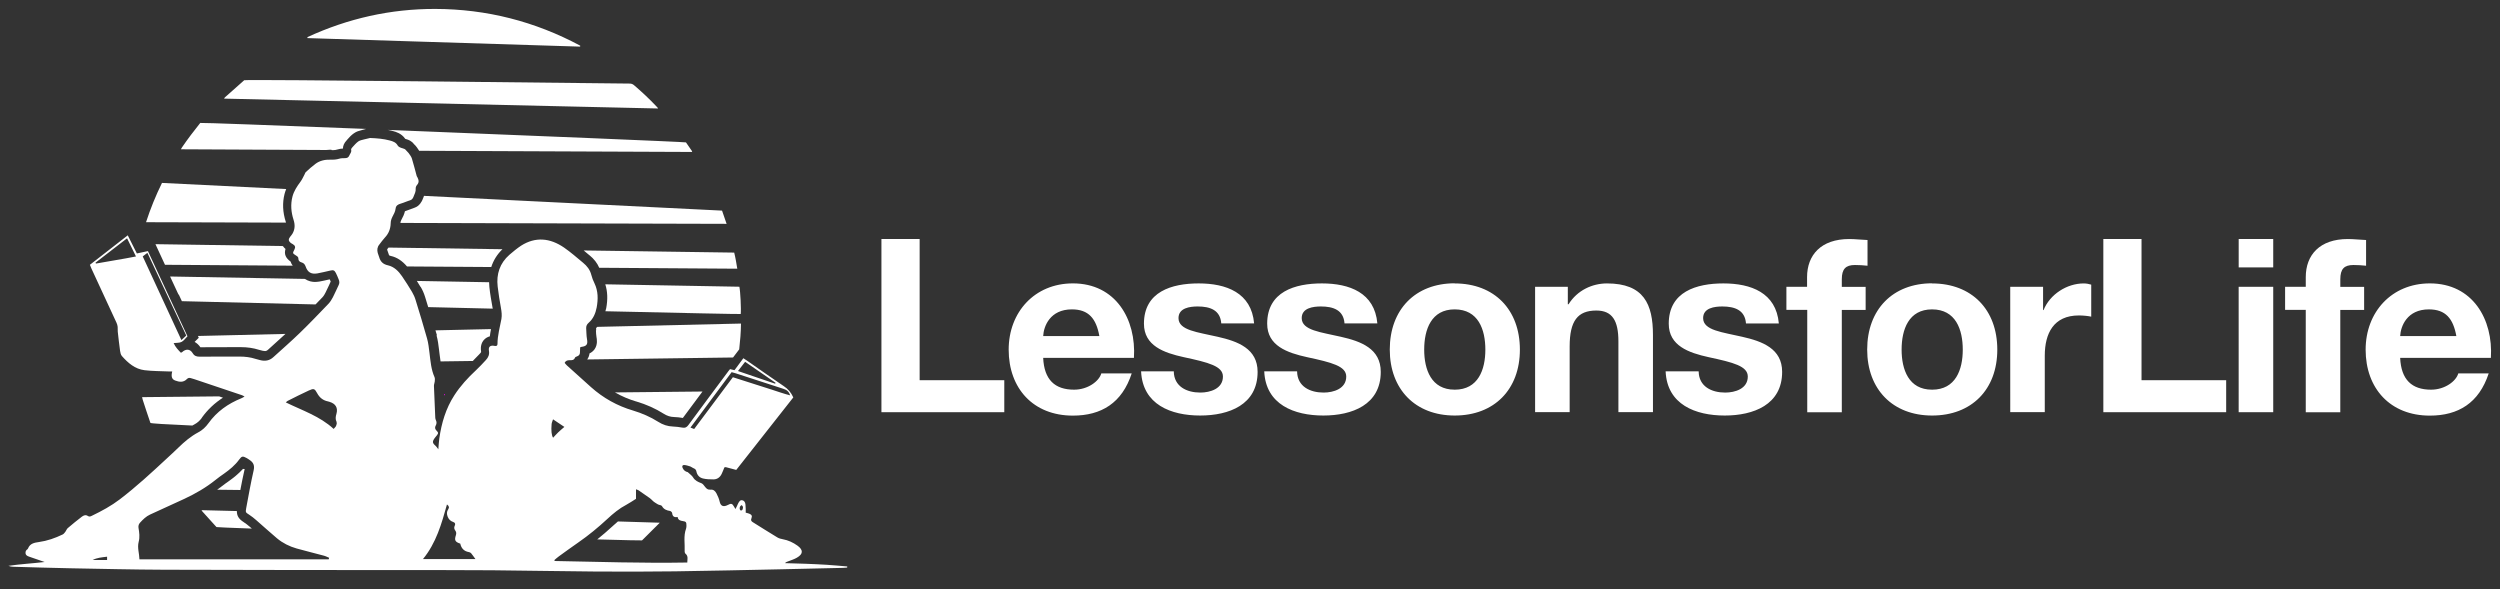 <!DOCTYPE svg PUBLIC "-//W3C//DTD SVG 1.1//EN" "http://www.w3.org/Graphics/SVG/1.1/DTD/svg11.dtd"><svg xmlns="http://www.w3.org/2000/svg" width="280" height="66" viewBox="0 0 280 66" overflow="visible"><rect x="0" y="0" width="280" height="66" fill="#333333" stroke="none"/><path fill="#FFF" d="M98.72 26.77H103v15.812h9.48v3.586H98.72V26.77zm18.116 13.313c.11 2.445 1.307 3.56 3.46 3.56 1.552 0 2.805-.952 3.05-1.82h3.405c-1.08 3.313-3.4 4.726-6.59 4.726-4.44 0-7.19-3.05-7.19-7.39 0-4.21 2.92-7.42 7.19-7.42 4.8 0 7.11 4.02 6.84 8.34h-10.16zm6.292-2.445c-.354-1.956-1.2-2.988-3.078-2.988-2.452 0-3.16 1.9-3.214 2.988h6.292zm8.336 3.966c.027 1.686 1.444 2.364 2.97 2.364 1.116 0 2.533-.435 2.533-1.793 0-1.168-1.607-1.576-4.386-2.173-2.23-.49-4.46-1.278-4.46-3.75 0-3.586 3.11-4.51 6.13-4.51 3.08 0 5.91 1.033 6.21 4.482h-3.68c-.11-1.494-1.25-1.9-2.64-1.9-.87 0-2.15.162-2.15 1.303 0 1.386 2.18 1.576 4.39 2.092 2.26.51 4.47 1.33 4.47 3.93 0 3.69-3.21 4.89-6.43 4.89-3.27 0-6.45-1.22-6.62-4.95h3.68zm13.81 0c.028 1.686 1.445 2.364 2.97 2.364 1.117 0 2.534-.435 2.534-1.793 0-1.168-1.607-1.576-4.386-2.173-2.234-.49-4.468-1.278-4.468-3.75 0-3.586 3.105-4.51 6.13-4.51 3.077 0 5.91 1.033 6.21 4.482h-3.678c-.11-1.494-1.253-1.9-2.642-1.9-.872 0-2.152.162-2.152 1.303 0 1.386 2.18 1.576 4.386 2.092 2.26.51 4.467 1.33 4.467 3.93 0 3.69-3.214 4.89-6.43 4.89-3.268 0-6.456-1.22-6.62-4.95h3.68zm17.653-9.86c4.44 0 7.3 2.933 7.3 7.415 0 4.45-2.86 7.38-7.3 7.38-4.413 0-7.273-2.94-7.273-7.39 0-4.48 2.86-7.42 7.273-7.42zm0 11.9c2.642 0 3.432-2.257 3.432-4.484 0-2.255-.79-4.51-3.44-4.51-2.62 0-3.41 2.255-3.41 4.51 0 2.227.79 4.482 3.4 4.482zm8.99-11.52h3.678v1.954h.082c.98-1.574 2.67-2.335 4.304-2.335 4.12 0 5.15 2.31 5.15 5.786v8.63h-3.87v-7.93c0-2.31-.68-3.45-2.47-3.45-2.1 0-2.99 1.17-2.99 4.02v7.36h-3.87V32.12zm18.333 9.48c.027 1.686 1.444 2.364 2.97 2.364 1.116 0 2.532-.435 2.532-1.793 0-1.168-1.607-1.576-4.385-2.173-2.234-.49-4.468-1.278-4.468-3.75 0-3.586 3.1-4.51 6.12-4.51 3.08 0 5.91 1.033 6.21 4.482h-3.68c-.11-1.494-1.26-1.9-2.65-1.9-.87 0-2.15.162-2.15 1.303 0 1.386 2.18 1.576 4.38 2.092 2.26.51 4.47 1.33 4.47 3.93 0 3.69-3.22 4.89-6.43 4.89-3.27 0-6.46-1.22-6.62-4.95h3.68zm12.14-6.9h-2.314v-2.58h2.315v-1.088c0-2.472 1.56-4.265 4.72-4.265.68 0 1.39.09 2.05.11v2.88c-.46-.05-.92-.08-1.41-.08-1.03 0-1.47.44-1.47 1.6v.85h2.67v2.58h-2.67v11.46h-3.87V34.71zm14.006-2.96c4.44 0 7.3 2.933 7.3 7.415 0 4.45-2.86 7.38-7.3 7.38-4.413 0-7.273-2.94-7.273-7.39 0-4.48 2.86-7.42 7.273-7.42zm0 11.9c2.643 0 3.433-2.257 3.433-4.484 0-2.255-.79-4.51-3.44-4.51-2.62 0-3.41 2.255-3.41 4.51 0 2.227.79 4.482 3.4 4.482zm8.75-11.52h3.677v2.606h.054c.708-1.766 2.615-2.987 4.495-2.987.272 0 .6.054.845.135v3.586c-.354-.08-.926-.135-1.39-.135-2.833 0-3.813 2.03-3.813 4.5v6.33h-3.868V32.12zm10.428-5.354h4.276v15.812h9.48v3.586h-13.757V26.77zm19.026 3.18h-3.868v-3.18h3.868v3.18zm-3.87 2.173h3.87v14.045h-3.87V32.123zm7.515 2.58h-2.315v-2.58h2.315v-1.087c0-2.472 1.553-4.265 4.712-4.265.682 0 1.39.09 2.043.11v2.88c-.463-.05-.926-.08-1.416-.08-1.035 0-1.47.44-1.47 1.6v.85h2.668v2.58h-2.67v11.46h-3.867V34.71zm10.572 5.38c.11 2.445 1.308 3.56 3.46 3.56 1.553 0 2.806-.952 3.05-1.82h3.406c-1.09 3.313-3.405 4.726-6.593 4.726-4.44 0-7.19-3.05-7.19-7.39 0-4.21 2.914-7.42 7.19-7.42 4.795 0 7.11 4.02 6.838 8.34h-10.16zm6.293-2.445c-.354-1.956-1.2-2.988-3.078-2.988-2.452 0-3.16 1.9-3.215 2.988h6.293z"/><path fill-rule="evenodd" clip-rule="evenodd" fill="#FFF" d="M77.87 53.346l.02-.028h-.04c.004.006.01.01.013.017l.008.01z"/><path fill="#F0F" d="M49.743 44.32c.035-.063.074-.122.11-.184h-.117l.007.183z"/><path fill="#FFF" d="M71.267 44.965c1.118.332 2.148.793 3.06 1.37.383.242.75.36 1.16.372.323.01.66.045.993.104.73-.99 1.466-1.97 2.2-2.96l-9.803.1c.75.43 1.546.77 2.39 1.02zm-48.657 1.81c.64-.89 1.42-1.63 2.362-2.235-.145-.05-.29-.098-.435-.146l-8.62.087c.024.11.035.19.06.27.287.87.565 1.75.867 2.61.023.07 1.783.17 4.7.3.088-.05.176-.11.267-.15.3-.16.57-.4.8-.72zm-.344-8.95l-.47.468c.25.134.47.335.646.6.7-.01 1.4-.01 2.102-.01h.83c.507 0 1.015 0 1.523-.004h.055c.757 0 1.43.1 2.053.3l.234.06.19.05c.09.02.17.03.25.03.09 0 .2-.02.34-.15l.96-.87c.32-.3.66-.6.99-.9l-9.8.23.08.17zm44.48-.815c.01.262.02.507.057.716.045.238.164.87-.22 1.403-.157.21-.353.36-.556.45-.03.25-.118.48-.26.68 8.113-.11 14.465-.19 16.334-.22l.44-.58.25-.33c.11-.96.19-1.92.2-2.89l-16.1.37c-.04.05-.08.1-.13.14l.01.24zm-17.85.563c.143.517.206 1.027.266 1.52l.028.23.048.396c.03.26.064.51.103.76l3.61-.05c.23-.23.46-.46.7-.72l.14-.15c.1-.11.1-.13.09-.19-.1-.63.1-1.04.29-1.27.18-.21.42-.36.69-.43.03-.28.08-.54.13-.81l-6.22.14c.05.17.11.35.16.53zm-28.87-4.58l.343.74c3.73.093 9.01.223 14.97.364.23-.245.47-.49.71-.734l.06-.06c.15-.156.28-.392.36-.555.13-.254.25-.515.37-.776.07-.147.13-.296.2-.44l-.09-.2-.02-.042h-.01c-.03.007-.06.016-.1.022-.35.08-.71.164-1.07.227-.17.02-.33.04-.48.04-.3 0-.72-.07-1.12-.34-6.22-.11-11.63-.21-15.1-.27l.94 2.02zm27.084-.873c.206.348.374.727.497 1.126.123.4.234.77.352 1.15 2.42.06 4.84.116 7.23.172l-.03-.142c-.13-.743-.27-1.513-.35-2.29-.02-.178-.03-.353-.03-.526l-8.09-.145c.14.22.27.44.4.655zm20.775 2.43c-.02.11-.053.206-.08.31 8.777.198 15.105.332 15.156.308.06-.536-.04-2.536-.15-3.055l-15.02-.27c.26.807.29 1.682.1 2.708zm-36.01-12.846c.048-.187.11-.36.18-.53-8.07-.4-13.886-.687-13.912-.687-.695 1.416-1.293 2.873-1.787 4.4l15.674.045c-.007-.028-.01-.052-.02-.082-.35-1.08-.395-2.14-.135-3.146zm15.47.606c-.087.227-.353.774-.935.962-.15.048-.296.106-.442.164-.194.076-.395.155-.616.224-.083.367-.238.66-.368.905l-.037.07c-.072.137-.092.245-.093.28 0 .02-.005.035-.005.053l36.53.102-.51-1.482c-.38-.02-17.24-.854-33.38-1.652l-.09.24-.06.134zm18.675 6.276c.51.415.87.88 1.093 1.404l15.462.105c-.104-.63-.196-1.216-.344-1.804l-16.86-.24c.04.03.08.07.12.1l.54.45zm-47.54 1.07l14.306.1c-.106-.138-.192-.288-.24-.46-.56-.404-.74-.84-.57-1.412-.12-.102-.212-.213-.293-.327l-14.273-.21.138.298.932 2.012zm24.893-1.646c.01.042.03.082.045.123.04.104.08.208.11.315.043.15.05.175.24.218.687.152 1.282.548 1.817 1.177 3.146.02 6.29.043 9.437.064.24-.748.658-1.42 1.25-1.993l-12.758-.186c-.05.066-.103.136-.153.19 0 0 0 .03.02.093zM27.405 52.526c-.067 0-.134-.002-.2-.003-.515.57-1.084 1.015-1.56 1.35-.314.223-.61.433-.89.656-.14.11-.288.21-.433.32l2.596.03c.15-.79.308-1.58.487-2.36zm9.752-35.71l.115.003c.21 0 .38-.03.537-.08.21-.07.42-.09.6-.1 0-.31.14-.63.41-.91l.11-.13c.19-.22.42-.47.71-.67.29-.21.59-.28.82-.34.04-.02.09-.03.14-.04.14-.04.27-.07.41-.11-10.17-.4-18.55-.71-18.58-.67-.71.89-1.4 1.79-2.04 2.73-.04.06-.07.12-.13.22l16.28.08c.13-.01.26-.03.4-.03h.17zm8.248-1.256l.063.017c.28.074.636.21.896.565l.04.038c.07.067.177.17.275.312l.07.102c.06.087.13.188.2.295 10.18.04 20.37.09 30.55.13.01-.02.02-.05.02-.07-.23-.34-.46-.67-.69-1-.03-.05-18.1-.79-33.4-1.4.19.03.39.08.58.13.34.09.95.26 1.37.86zm28.26-3.48c-.042-.053-.088-.104-.134-.152-.79-.838-1.63-1.626-2.51-2.378-.15-.13-.29-.188-.5-.19-3.43-.036-43.03-.497-43.17-.374-.72.646-1.45 1.284-2.17 1.926-.03.03-.05.072-.09.133l48.6 1.105c0-.042.01-.062 0-.07zm-1.76 48.445l1.99-1.98c.003-.005-1.784-.06-4.686-.142-.18.15-.36.305-.52.46-.61.56-1.2 1.07-1.8 1.55 3.06.084 4.99.13 5.01.112zm-49.27-3.275c.538.595 1.077 1.187 1.61 1.782.017.02 1.516.08 3.96.17l-.187-.166c-.256-.223-.47-.39-.677-.523l-.05-.035c-.55-.354-.77-.706-.76-1.24-2.47-.065-3.97-.105-3.97-.1.03.037.06.078.09.112zm42.34-52.028l.014-.104C59.92 2.4 54.5 1.014 48.75 1c-5-.012-9.78 1.064-14.32 3.158.002.037.006.073.01.11l30.535.954z"/><path fill-rule="evenodd" clip-rule="evenodd" fill="#FFF" d="M94.933 63.446c-.78-.065-1.562-.14-2.344-.19-.79-.05-1.58-.083-2.37-.114-.77-.03-1.54-.048-2.3-.07.1-.113.2-.14.29-.176.35-.14.72-.246 1.04-.433.72-.415.73-.87.07-1.35-.5-.357-1.04-.61-1.65-.72-.21-.036-.42-.092-.6-.198-.92-.556-1.83-1.132-2.74-1.7-.17-.105-.27-.208-.17-.44.11-.27.03-.413-.25-.525-.11-.045-.23-.066-.39-.11v-.442c-.01-.165-.01-.332-.03-.495-.03-.204-.11-.393-.33-.448-.25-.062-.36.127-.46.296-.07.12-.11.25-.17.37-.04.09-.09.17-.16.31l-.14-.24c-.22-.39-.33-.42-.72-.21-.48.25-.8.13-.91-.39-.07-.32-.2-.6-.35-.9-.16-.3-.35-.46-.67-.43-.29.03-.45-.1-.61-.31-.12-.15-.24-.34-.41-.41-.38-.14-.72-.29-.94-.66-.12-.2-.34-.34-.59-.58-.25-.05-.46-.2-.58-.48-.08-.18-.02-.33.17-.32.23.01.46.09.69.16.14.05.25.16.39.21.17.07.26.16.3.36.08.41.35.69.74.78.38.09.78.1 1.17.1.43 0 .74-.24.92-.62.11-.23.2-.47.3-.72.05-.01.11-.04.16-.03.38.1.75.2 1.17.31 2.13-2.7 4.27-5.42 6.39-8.12-.245-.55-.584-.95-1.06-1.26-1.38-.93-2.74-1.9-4.105-2.85-.13-.09-.27-.18-.43-.28l-.99 1.34-.498-.12c-.056.07-.106.12-.15.18-1.51 2.03-3.02 4.05-4.52 6.09-.19.26-.377.34-.68.28-.34-.06-.69-.11-1.04-.12-.61-.02-1.14-.2-1.66-.53-.87-.55-1.814-.96-2.81-1.26-1.77-.52-3.345-1.4-4.72-2.63-.905-.8-1.8-1.62-2.7-2.43-.095-.09-.17-.19-.245-.28.134-.27.343-.3.562-.3.25.01.48.01.6-.29.023-.07.16-.11.253-.15.21-.08.3-.23.3-.45-.004-.19.01-.38.02-.55.08-.03.105-.05.135-.05.61-.08.74-.29.63-.88-.07-.39-.06-.81-.09-1.21-.01-.24.08-.44.267-.6.53-.46.78-1.06.91-1.73.17-.93.17-1.83-.25-2.71-.15-.3-.27-.61-.35-.93-.144-.57-.48-1-.92-1.36-.7-.58-1.38-1.18-2.13-1.7-1.584-1.09-3.22-1.23-4.81-.22-.47.31-.9.67-1.32 1.03-1.07.94-1.47 2.16-1.31 3.55.09.81.23 1.62.37 2.42.07.4.12.79.05 1.21-.17.93-.44 1.85-.44 2.81 0 .19-.125.25-.316.21-.486-.1-.72.08-.64.55.07.42-.07.74-.34 1.03-.36.39-.72.78-1.106 1.14-.915.85-1.755 1.76-2.43 2.81-.955 1.47-1.44 3.12-1.685 4.84-.055.38-.07.76-.11 1.21-.143-.19-.22-.32-.33-.41-.34-.3-.38-.46-.014-.93.06-.07.12-.13.173-.21.182-.25.2-.3-.03-.54-.18-.18-.21-.36-.09-.57.11-.2.122-.39.02-.6-.04-.08-.06-.17-.07-.26-.056-1.19-.11-2.39-.15-3.58-.006-.16.074-.32.09-.49.01-.16.04-.34-.02-.48-.39-.87-.454-1.81-.57-2.74-.07-.54-.12-1.083-.27-1.6-.4-1.44-.84-2.87-1.28-4.3-.09-.31-.23-.62-.4-.91-.35-.594-.73-1.18-1.12-1.755-.39-.57-.88-1.07-1.575-1.23-.55-.12-.848-.41-.99-.92-.04-.154-.12-.31-.16-.47-.087-.333-.057-.654.18-.94.202-.253.39-.533.613-.77.443-.463.645-1 .66-1.636.004-.25.09-.51.206-.73.15-.28.3-.55.34-.87.04-.35.24-.48.59-.58.38-.11.74-.285 1.12-.405.13-.04.25-.22.302-.37.113-.29.272-.565.24-.9-.01-.14.06-.31.15-.41.26-.29.194-.57.04-.868-.03-.05-.067-.1-.08-.15-.18-.65-.338-1.308-.538-1.95-.07-.22-.236-.42-.37-.614-.08-.11-.2-.19-.28-.3-.095-.13-.21-.18-.37-.22-.205-.052-.475-.15-.563-.31-.2-.37-.55-.476-.88-.567-.71-.193-1.44-.25-2.18-.28-.06-.004-.12.015-.17.03-.17.04-.34.07-.51.12-.23.066-.48.1-.67.23-.25.18-.46.43-.67.66-.07.07-.16.2-.14.27.08.275-.12.434-.2.646-.11.253-.26.29-.49.3-.21 0-.43 0-.63.06-.32.1-.65.12-.98.11-.62-.02-1.21.1-1.71.48-.37.28-.72.59-1.06.905-.08.078-.108.21-.166.31-.14.26-.26.54-.44.78-.382.51-.732 1.04-.894 1.66-.225.87-.154 1.745.12 2.59.18.556.17 1.065-.12 1.566-.075.13-.18.24-.27.36-.2.257-.188.45.062.66.07.06.154.097.23.14.285.167.34.346.19.63-.21.4-.21.4.18.65.125.08.27.15.27.34-.01.26.14.37.37.44.21.06.35.2.43.42.23.68.622.92 1.313.81.49-.09.976-.21 1.46-.32.35-.08.46-.04.627.27.12.23.21.47.31.71.1.22.11.43 0 .65-.22.44-.41.91-.64 1.35-.14.27-.31.55-.53.77-1.05 1.09-2.09 2.184-3.18 3.236-.96.93-1.96 1.8-2.95 2.7-.44.41-.952.49-1.52.336-.16-.047-.32-.08-.48-.13-.58-.19-1.18-.26-1.79-.26-1.485.01-2.97-.005-4.46.01-.36.005-.61-.07-.81-.41-.29-.47-.76-.48-1.17-.1-.03.03-.08.04-.14.07-.31-.32-.62-.64-.81-1.08.32-.04.65-.01.89-.134.25-.13.43-.405.66-.63l-4.43-9.54c-.43.09-.82.18-1.24.264l-1.02-2.03-4.24 3.3c.07.17.12.3.18.44.94 2.014 1.87 4.03 2.8 6.05.07.14.11.305.13.463.02.172-.01.353.01.53.08.72.16 1.44.26 2.16.03.203.08.44.21.583.68.77 1.46 1.45 2.526 1.58.894.11 1.81.1 2.714.14.124.005.25 0 .39 0-.14.565-.05.87.327 1.014.45.17.92.245 1.31-.155.14-.15.28-.16.45-.11.14.04.29.08.43.13l5.294 1.78c.09.03.17.09.29.15-.16.09-.26.16-.37.2-1.48.6-2.732 1.48-3.673 2.79-.3.42-.68.78-1.14 1.02-.84.447-1.55 1.05-2.226 1.71-.42.415-.86.81-1.29 1.21-1.71 1.59-3.42 3.17-5.28 4.59-.96.73-2.01 1.3-3.09 1.82-.15.07-.3.164-.47.044-.25-.177-.488-.07-.678.07-.54.41-1.063.84-1.58 1.28-.12.1-.17.28-.27.41-.086.11-.18.244-.3.303-.85.41-1.73.72-2.67.85-.503.07-1 .16-1.214.722-.01.03-.03.06-.05.074-.17.11-.25.25-.227.46.03.25.22.31.4.38.57.2 1.14.39 1.74.6-1.37.16-2.72.23-4.06.43.18.07.36.1.54.102 2.14.06 4.28.13 6.41.17 3.5.063 7.01.15 10.51.163 8.58.03 17.16.03 25.74.04 3.686 0 7.37-.006 11.05.02 3.8.03 7.61.115 11.41.14 3 .02 6.008.02 9.01-.02 4-.054 8.003-.15 12.005-.233 2.274-.046 4.55-.102 6.82-.156.15-.005.3-.02.45-.033l-.006-.1zm-11.48-22.924l3.413 2.353-.052.098-4.16-1.417.8-1.034zm-1.5 1.164c.153.043.297.077.437.123 1.783.58 3.562 1.17 5.35 1.74.36.11.614.29.754.73-.747-.19-1.43-.44-2.12-.66l-2.164-.69-2.128-.68-4.335 5.8-.415-.16c1.548-2.09 3.076-4.14 4.62-6.22zM10.75 29.518c-.02-.03-.038-.062-.058-.094l3.54-2.734.996 2.033c-1.516.306-3.002.52-4.477.795zm5.237-.8c.185-.14.327-.25.523-.4l4.35 9.265-.543.503-4.33-9.367zM11.993 62.72h-1.616c.49-.26 1.028-.296 1.616-.37v.37zm24.814-.074h-21.19c-.013-.655-.26-1.29-.086-1.96.14-.52.07-1.054-.02-1.576-.03-.235.03-.413.18-.577.33-.362.67-.697 1.12-.904 1.29-.58 2.56-1.17 3.84-1.76 1.24-.58 2.42-1.26 3.49-2.12.31-.25.63-.48.95-.7.64-.45 1.23-.94 1.69-1.57.3-.41.41-.41.84-.18.12.06.23.15.34.22.42.28.57.61.45 1.15-.32 1.41-.58 2.84-.84 4.26-.08.47-.06.46.34.72.28.18.54.39.79.61.78.67 1.53 1.37 2.32 2.03.65.54 1.39.91 2.2 1.14 1.01.28 2.02.53 3.03.8.21.05.41.16.61.24l-.03.13zm.89-15.352c.053.105-.01.286-.06.415-.043.1-.146.18-.267.33-1.55-1.43-3.502-2.06-5.36-2.97.095-.08.144-.14.206-.17.786-.39 1.565-.8 2.364-1.16.56-.26.664-.22.943.3.27.5.66.81 1.217.92.06.01.117.03.174.05.67.2.96.67.766 1.34-.094.32-.137.6.018.91zM47.37 62.62c1.487-1.81 2.086-3.953 2.69-6.12.226.156.277.34.15.524-.194.282-.187.556-.065.856.116.287.31.483.6.576.23.073.286.225.188.42-.103.205-.067.373.058.547.12.157.13.322.07.515-.19.572-.09.757.49.95.11.522.42.856.97.947.09.014.18.06.24.123.16.193.3.402.49.66h-5.86zM61.78 47.5c.014-.164.094-.322.16-.536l1.27.85c-.252.22-.47.397-.67.588-.204.197-.392.41-.596.626-.172-.282-.227-.797-.164-1.527zm15.177 15.503c-4.957.09-9.888-.08-14.82-.17l-.055-.098c.17-.142.33-.292.508-.42.724-.524 1.447-1.05 2.18-1.558 1.15-.796 2.222-1.68 3.246-2.628.655-.61 1.338-1.18 2.144-1.6.36-.19.696-.43 1.072-.66V54.8c.138.057.225.075.293.12.413.283.82.57 1.232.856.217.15.362.37.604.514.19.116.36.254.59.285.07.01.16.054.19.11.2.366.53.488.91.546.09.02.23.15.23.24.04.38.24.5.61.43.06.36.31.42.59.46.35.05.4.13.4.48 0 .12 0 .25-.04.36-.31.84-.12 1.71-.16 2.56 0 .09.03.2.09.25.34.28.21.63.2 1.02zm6.174-5.898c-.02.04-.09.08-.14.076-.04 0-.11-.06-.12-.1-.06-.2-.03-.37.18-.51.25.18.16.37.09.55z"/></svg>
